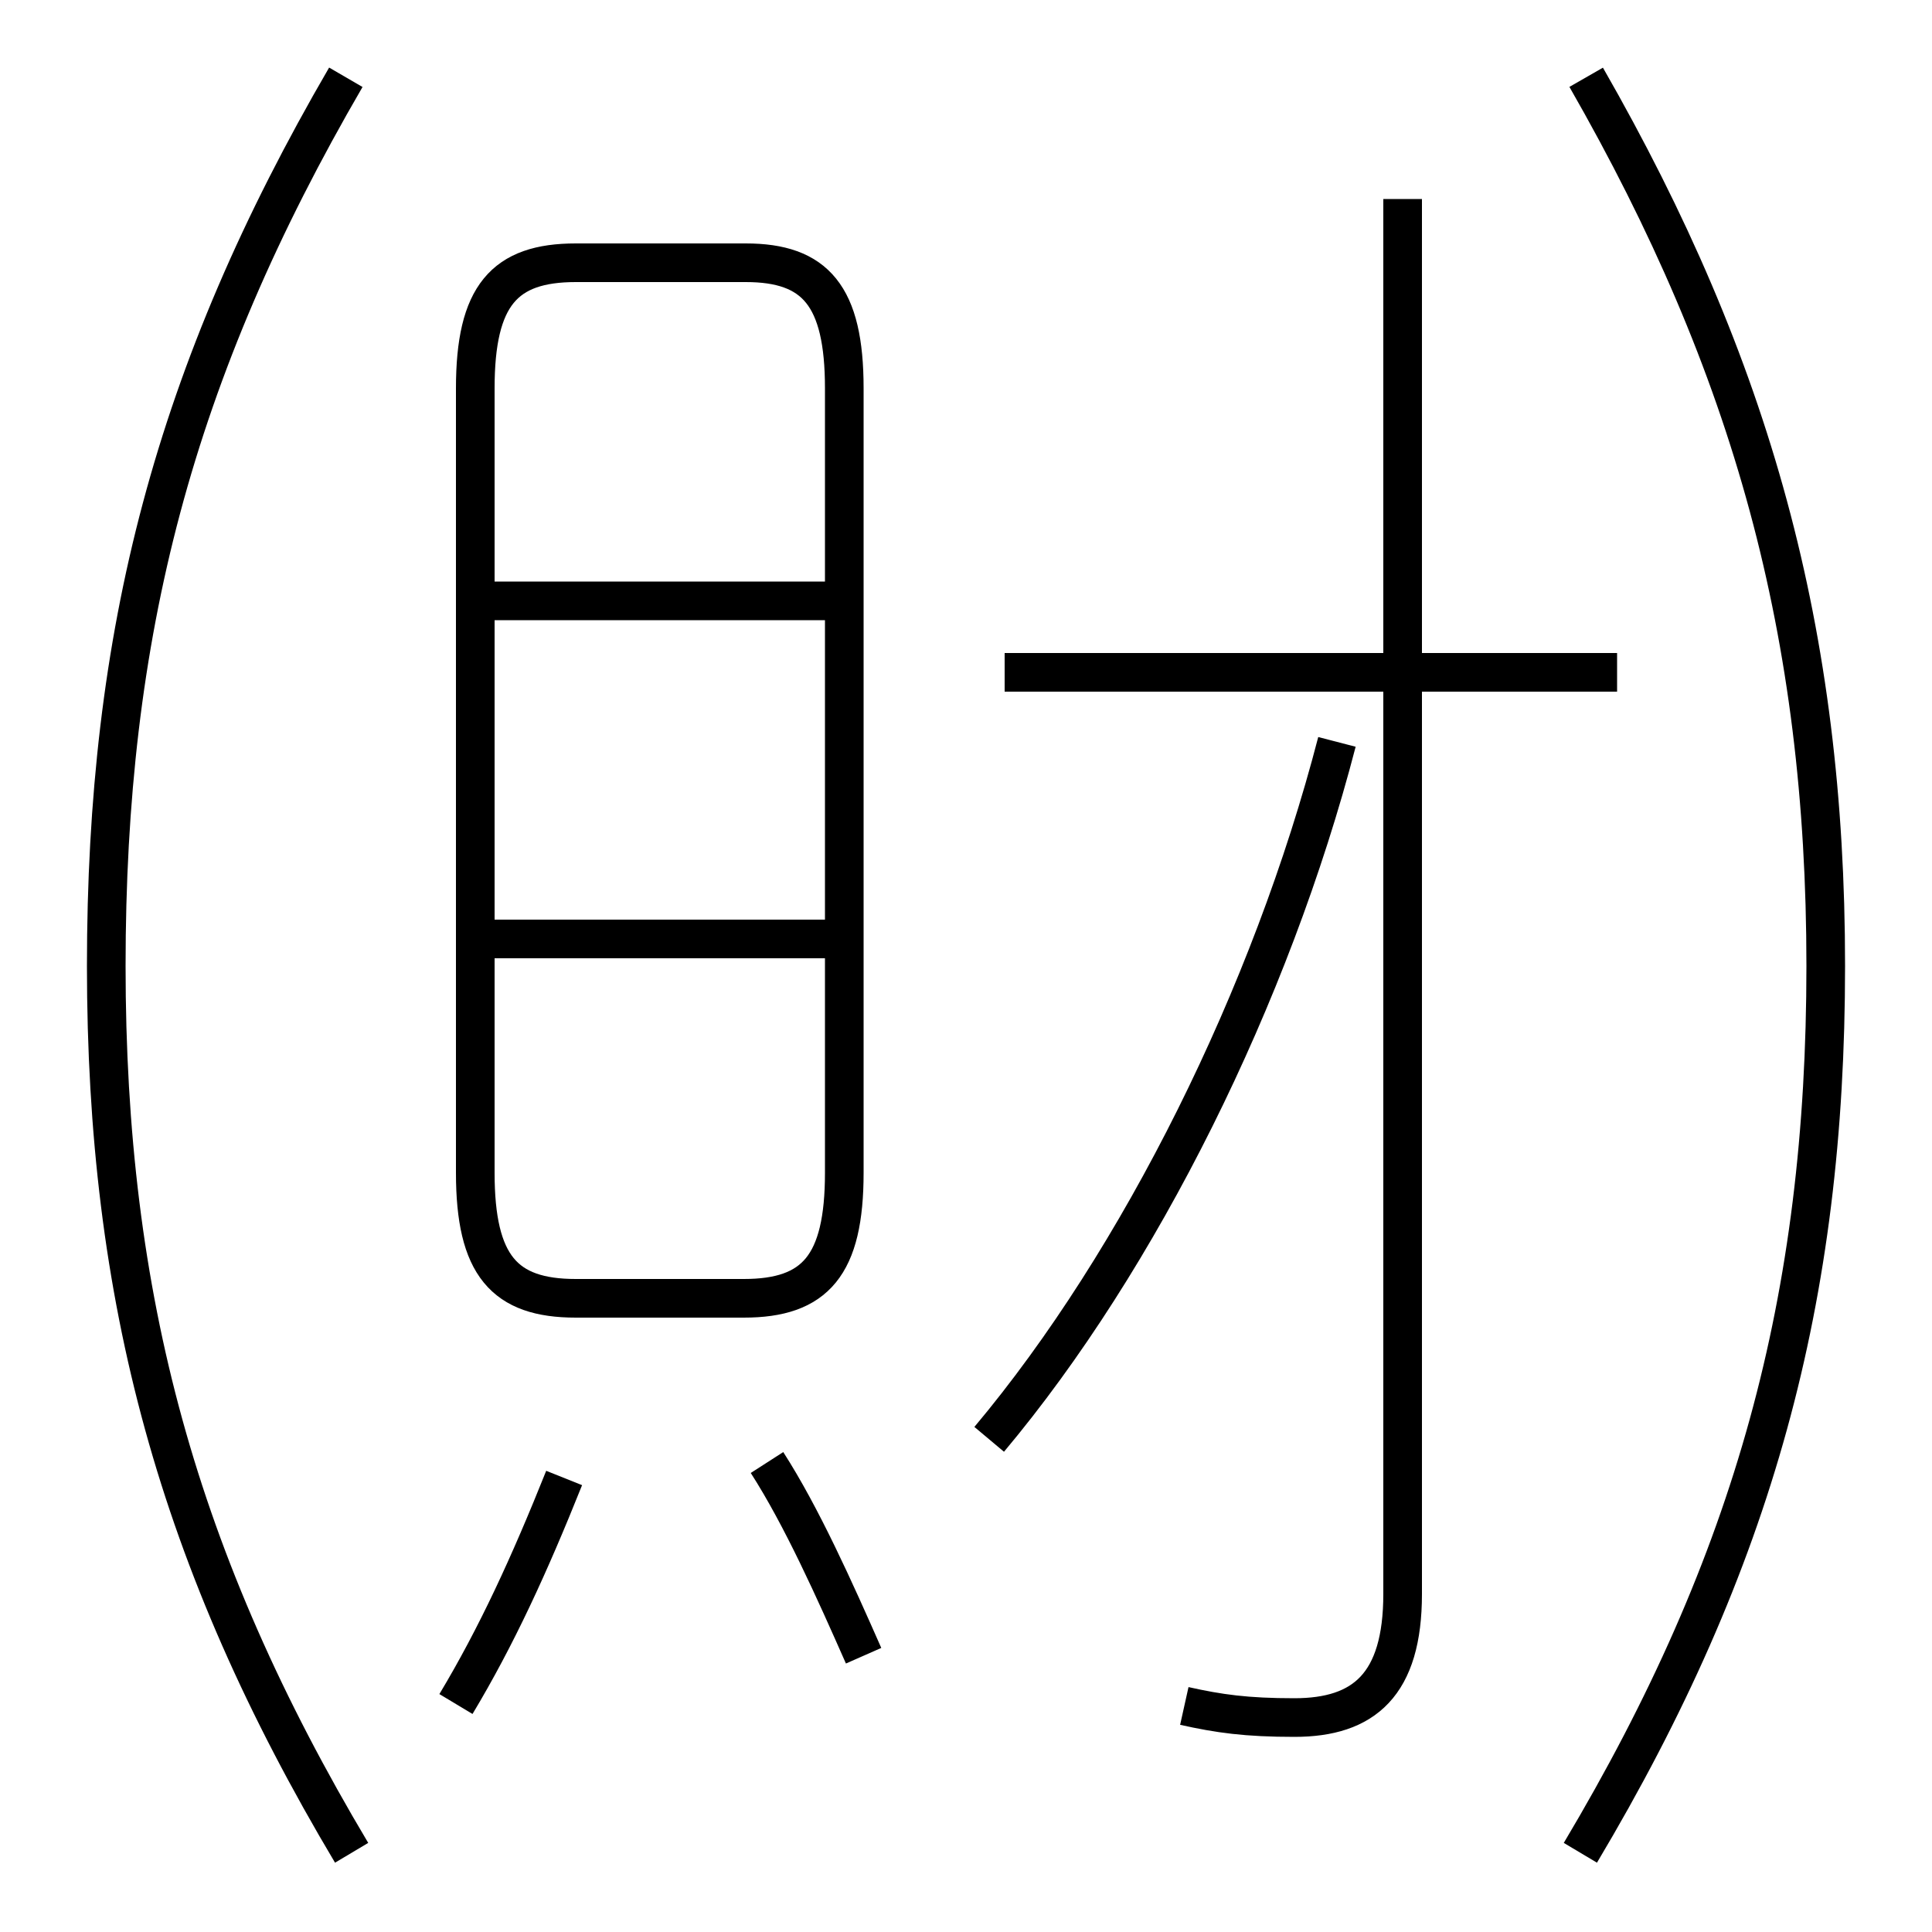 <?xml version='1.0' encoding='utf8'?>
<svg viewBox="0.0 -6.0 50.0 50.0" version="1.1" xmlns="http://www.w3.org/2000/svg">
<rect x="0.0" y="-6.0" width="50.0" height="50.0" fill="#808080" stroke="none"/>
<rect x="-1000" y="-1000" width="2000" height="2000" stroke="white" fill="white"/>
<g style="fill:white;stroke:#000000;  stroke-width:1">
<path d="M 11.8 0.1 C 12.85 -1.65 13.7 -3.5 14.6 -5.75 M 22.35 -1.15 C 21.6 -2.85 20.75 -4.75 19.85 -6.15 M 9.1 3.95 C 4.6 -3.6 2.75 -10.4 2.75 -19.0 C 2.75 -27.6 4.5 -34.35 8.95 -42.0 M 21.45 -19.7 L 12.3 -19.7 M 21.85 -13.65 L 21.85 -33.95 C 21.85 -36.35 21.1 -37.2 19.3 -37.2 L 14.9 -37.2 C 13.05 -37.2 12.3 -36.35 12.3 -33.95 L 12.3 -13.65 C 12.3 -11.25 13.05 -10.4 14.9 -10.4 L 19.25 -10.4 C 21.1 -10.4 21.85 -11.25 21.85 -13.65 Z M 25.6 -6.75 C 29.5 -11.4 32.9 -18.25 34.6 -24.8 M 21.45 -28.45 L 12.3 -28.45 M 30.65 0.15 C 31.55 0.35 32.25 0.45 33.5 0.45 C 35.3 0.45 36.3 -0.4 36.3 -2.75 L 36.3 -38.85 M 41.85 -26.6 L 26.0 -26.6 M 40.9 3.95 C 45.4 -3.6 47.25 -10.4 47.25 -19.0 C 47.25 -27.6 45.35 -34.5 41.05 -42.0" transform="translate(0.0 38.0)" />
</g>
</svg>